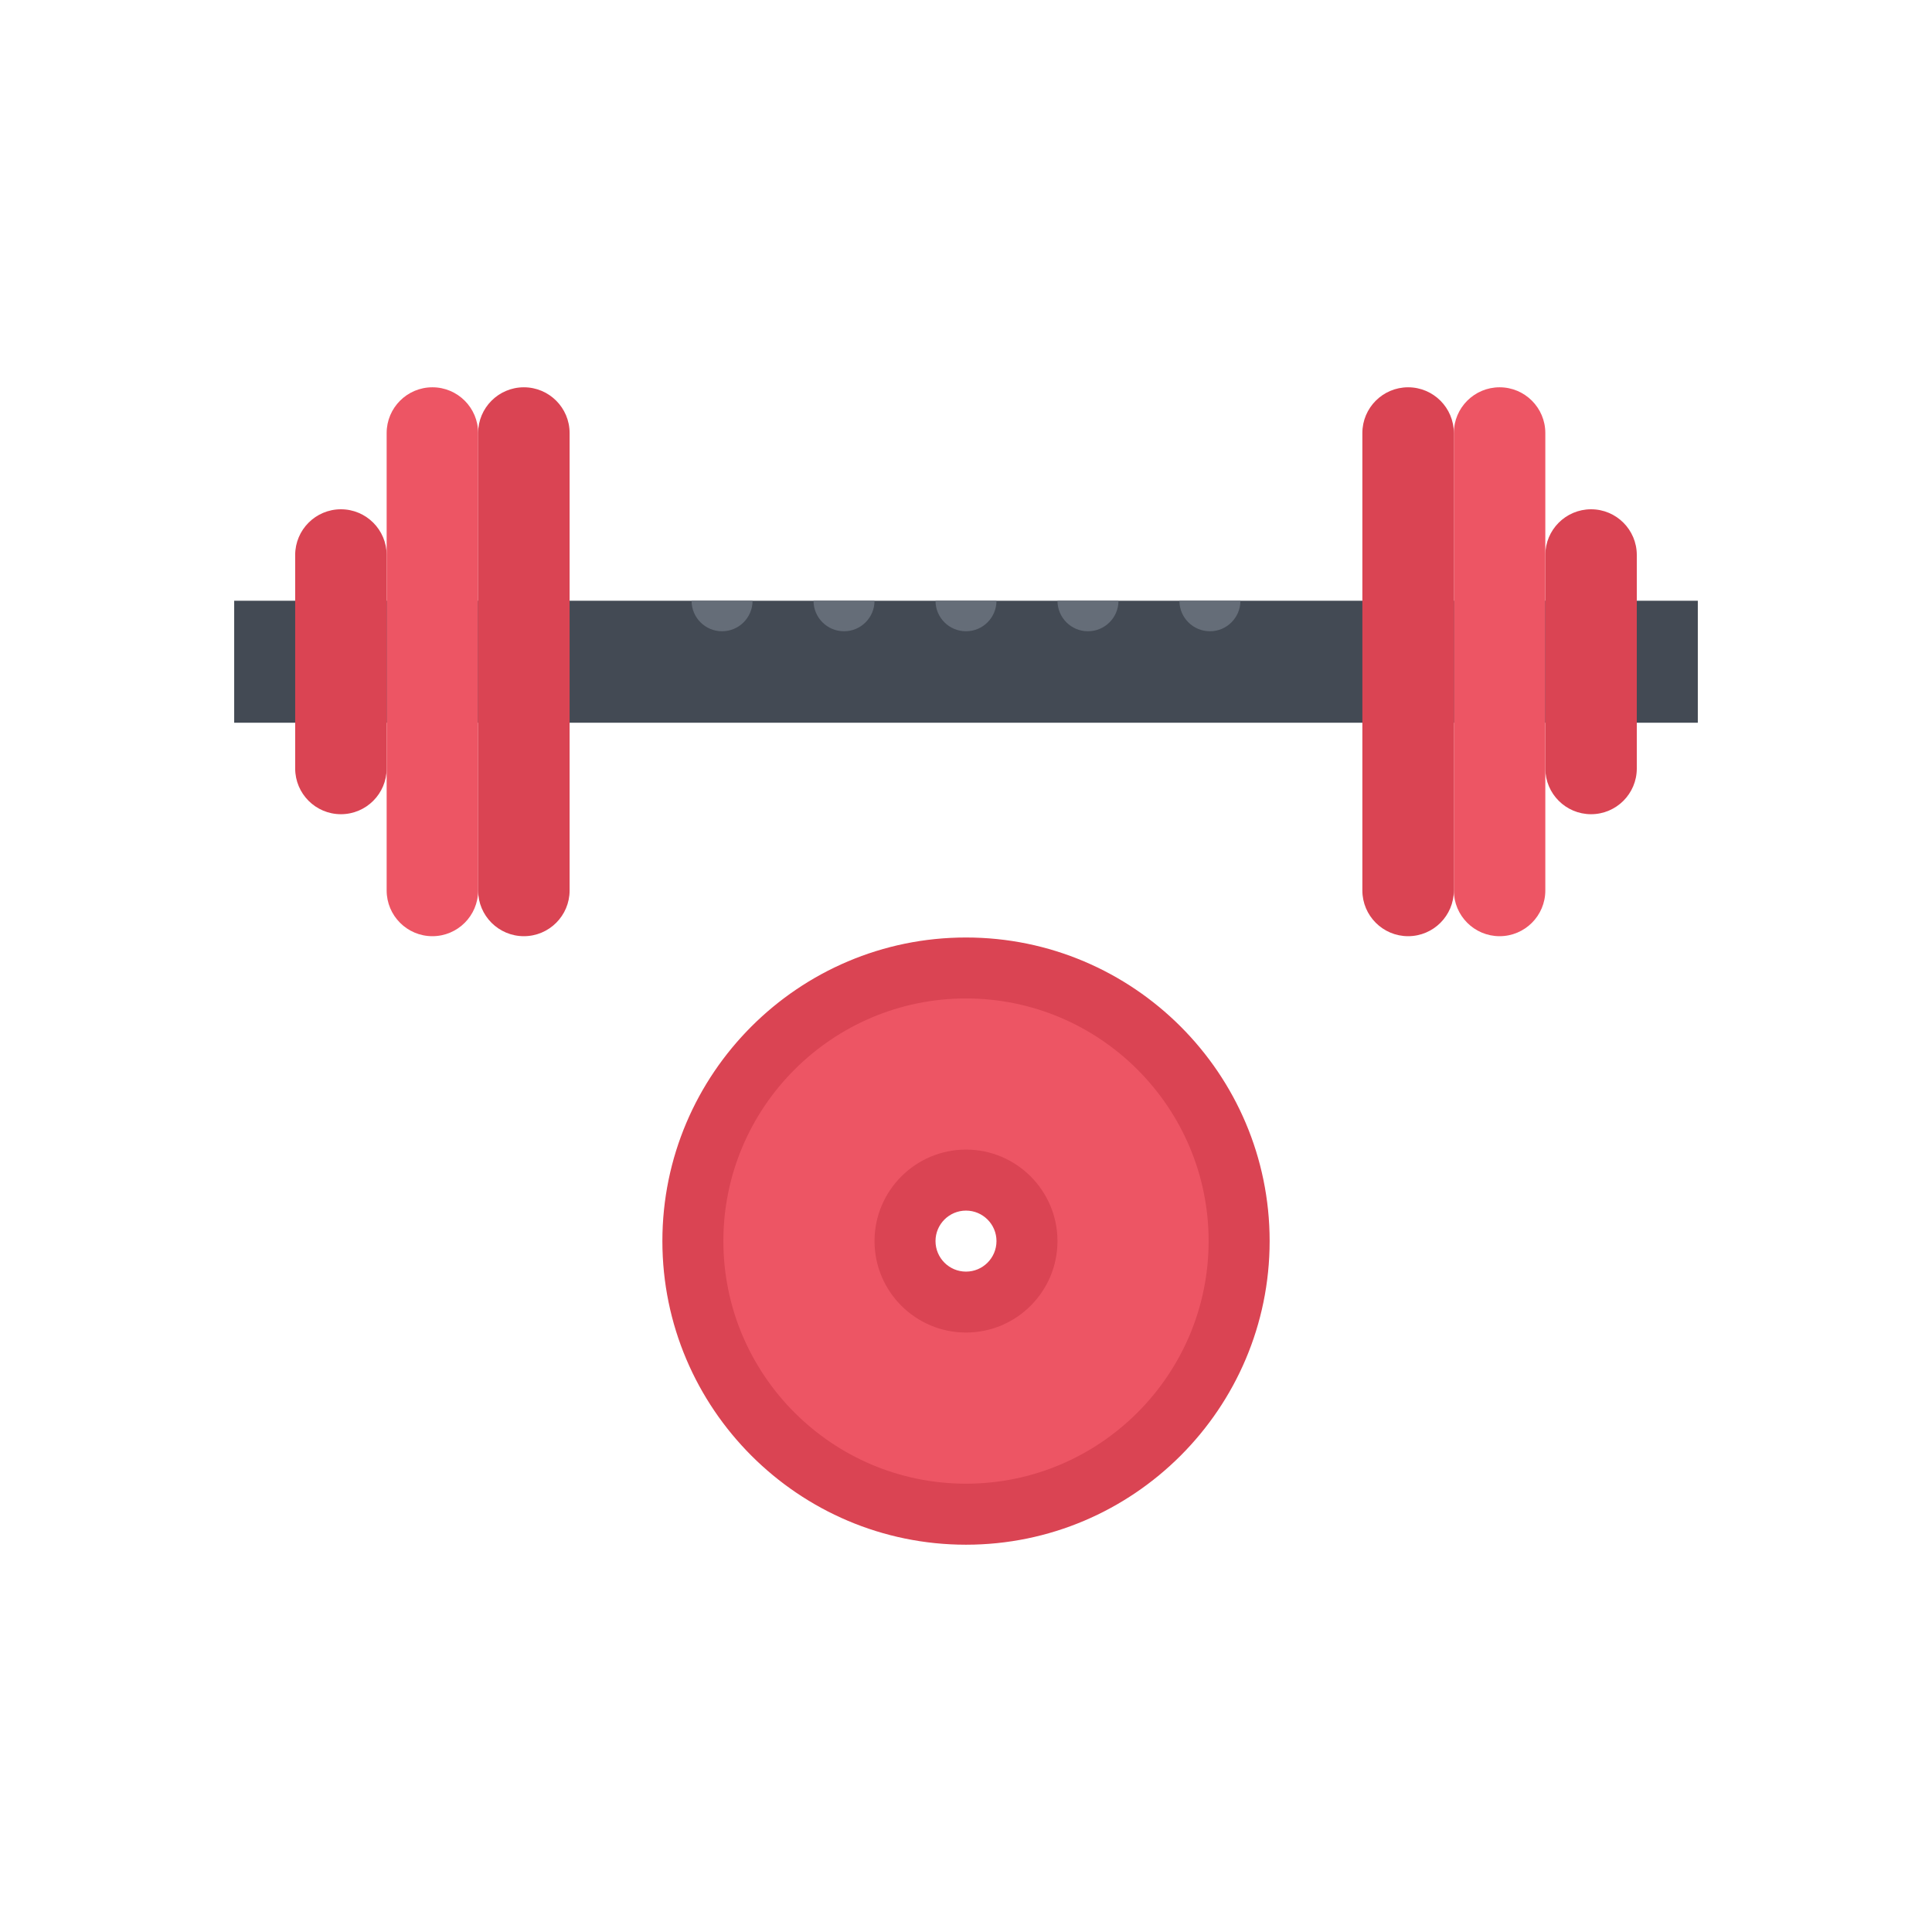 <!DOCTYPE svg PUBLIC "-//W3C//DTD SVG 1.1//EN" "http://www.w3.org/Graphics/SVG/1.1/DTD/svg11.dtd">
<!-- Uploaded to: SVG Repo, www.svgrepo.com, Transformed by: SVG Repo Mixer Tools -->
<svg version="1.1" id="Layer_1" xmlns="http://www.w3.org/2000/svg" xmlns:xlink="http://www.w3.org/1999/xlink" viewBox="-81.92 -81.92 675.83 675.83" xml:space="preserve" width="800px" height="800px" fill="#000000">
<g id="SVGRepo_bgCarrier" stroke-width="0"/>
<g id="SVGRepo_tracerCarrier" stroke-linecap="round" stroke-linejoin="round"/>
<g id="SVGRepo_iconCarrier"> <path style="fill:#ED5564;" d="M255.994,256.679c-52.765,0-95.537,42.788-95.537,95.537c0,52.779,42.772,95.561,95.537,95.561 s95.544-42.781,95.544-95.561C351.538,299.467,308.759,256.679,255.994,256.679z M255.994,373.558 c-11.781,0-21.335-9.562-21.335-21.343c0-11.781,9.554-21.312,21.335-21.312c11.78,0,21.343,9.531,21.343,21.312 S267.774,373.558,255.994,373.558z"/> <rect y="128.225" style="fill:#434A54;" width="511.99" height="42.671"/> <g> <path style="fill:#656D78;" d="M330.648,128.228L330.648,128.228c0,5.891,4.781,10.672,10.688,10.672 c5.874,0,10.655-4.781,10.655-10.672l0,0H330.648z"/> <path style="fill:#656D78;" d="M287.993,128.228L287.993,128.228c0,5.891,4.781,10.672,10.656,10.672 c5.906,0,10.688-4.781,10.688-10.672l0,0H287.993z"/> <path style="fill:#656D78;" d="M245.33,128.228L245.33,128.228c0,5.891,4.773,10.672,10.664,10.672 c5.89,0,10.663-4.781,10.663-10.672l0,0H245.33z"/> <path style="fill:#656D78;" d="M202.659,128.228L202.659,128.228c0,5.891,4.781,10.672,10.672,10.672 c5.89,0,10.664-4.781,10.664-10.672l0,0H202.659z"/> <path style="fill:#656D78;" d="M159.996,128.228L159.996,128.228c0,5.891,4.773,10.672,10.664,10.672 c5.89,0,10.671-4.781,10.671-10.672l0,0H159.996z"/> </g> <path style="fill:#DA4453;" d="M37.335,96.229c-8.836,0-16,7.171-16,15.999v74.67c0,8.828,7.164,16,16,16c8.835,0,16-7.172,16-16 v-74.67C53.334,103.4,46.17,96.229,37.335,96.229z"/> <path style="fill:#ED5564;" d="M69.334,53.558c-8.835,0-16,7.171-16,15.999v160.012c0,8.828,7.164,16,16,16s16-7.172,16-16V69.557 C85.334,60.729,78.17,53.558,69.334,53.558z"/> <g> <path style="fill:#DA4453;" d="M101.333,53.558c-8.836,0-16,7.171-16,15.999v160.012c0,8.828,7.164,16,16,16 c8.835,0,16-7.172,16-16V69.557C117.333,60.729,110.169,53.558,101.333,53.558z"/> <path style="fill:#DA4453;" d="M474.645,96.229c8.844,0,16,7.171,16,15.999v74.67c0,8.828-7.156,16-16,16c-8.828,0-16-7.172-16-16 v-74.67C458.645,103.4,465.817,96.229,474.645,96.229z"/> </g> <path style="fill:#ED5564;" d="M442.645,53.558c8.844,0,16,7.171,16,15.999v160.012c0,8.828-7.156,16-16,16 c-8.828,0-15.999-7.172-15.999-16V69.557C426.646,60.729,433.817,53.558,442.645,53.558z"/> <g> <path style="fill:#DA4453;" d="M410.646,53.558c8.844,0,16,7.171,16,15.999v160.012c0,8.828-7.156,16-16,16 c-8.827,0-15.999-7.172-15.999-16V69.557C394.647,60.729,401.819,53.558,410.646,53.558z"/> <path style="fill:#DA4453;" d="M255.994,458.432c-58.562,0-106.208-47.655-106.208-106.216 c0-58.562,47.647-106.193,106.208-106.193S362.21,293.655,362.21,352.216C362.21,410.776,314.556,458.432,255.994,458.432z M255.994,267.35c-46.796,0-84.873,38.084-84.873,84.865c0,46.811,38.077,84.873,84.873,84.873 c46.812,0,84.873-38.062,84.873-84.873C340.867,305.434,302.806,267.35,255.994,267.35z"/> <path style="fill:#DA4453;" d="M255.994,384.214c-17.648,0-32-14.343-32-31.998c0-17.625,14.351-32,32-32 c17.655,0,31.999,14.375,31.999,32C287.993,369.871,273.649,384.214,255.994,384.214z M255.994,341.559 c-5.883,0-10.664,4.781-10.664,10.656c0,5.906,4.781,10.687,10.664,10.687c5.882,0,10.663-4.78,10.663-10.687 C266.657,346.341,261.876,341.559,255.994,341.559z"/> </g> </g>
</svg>